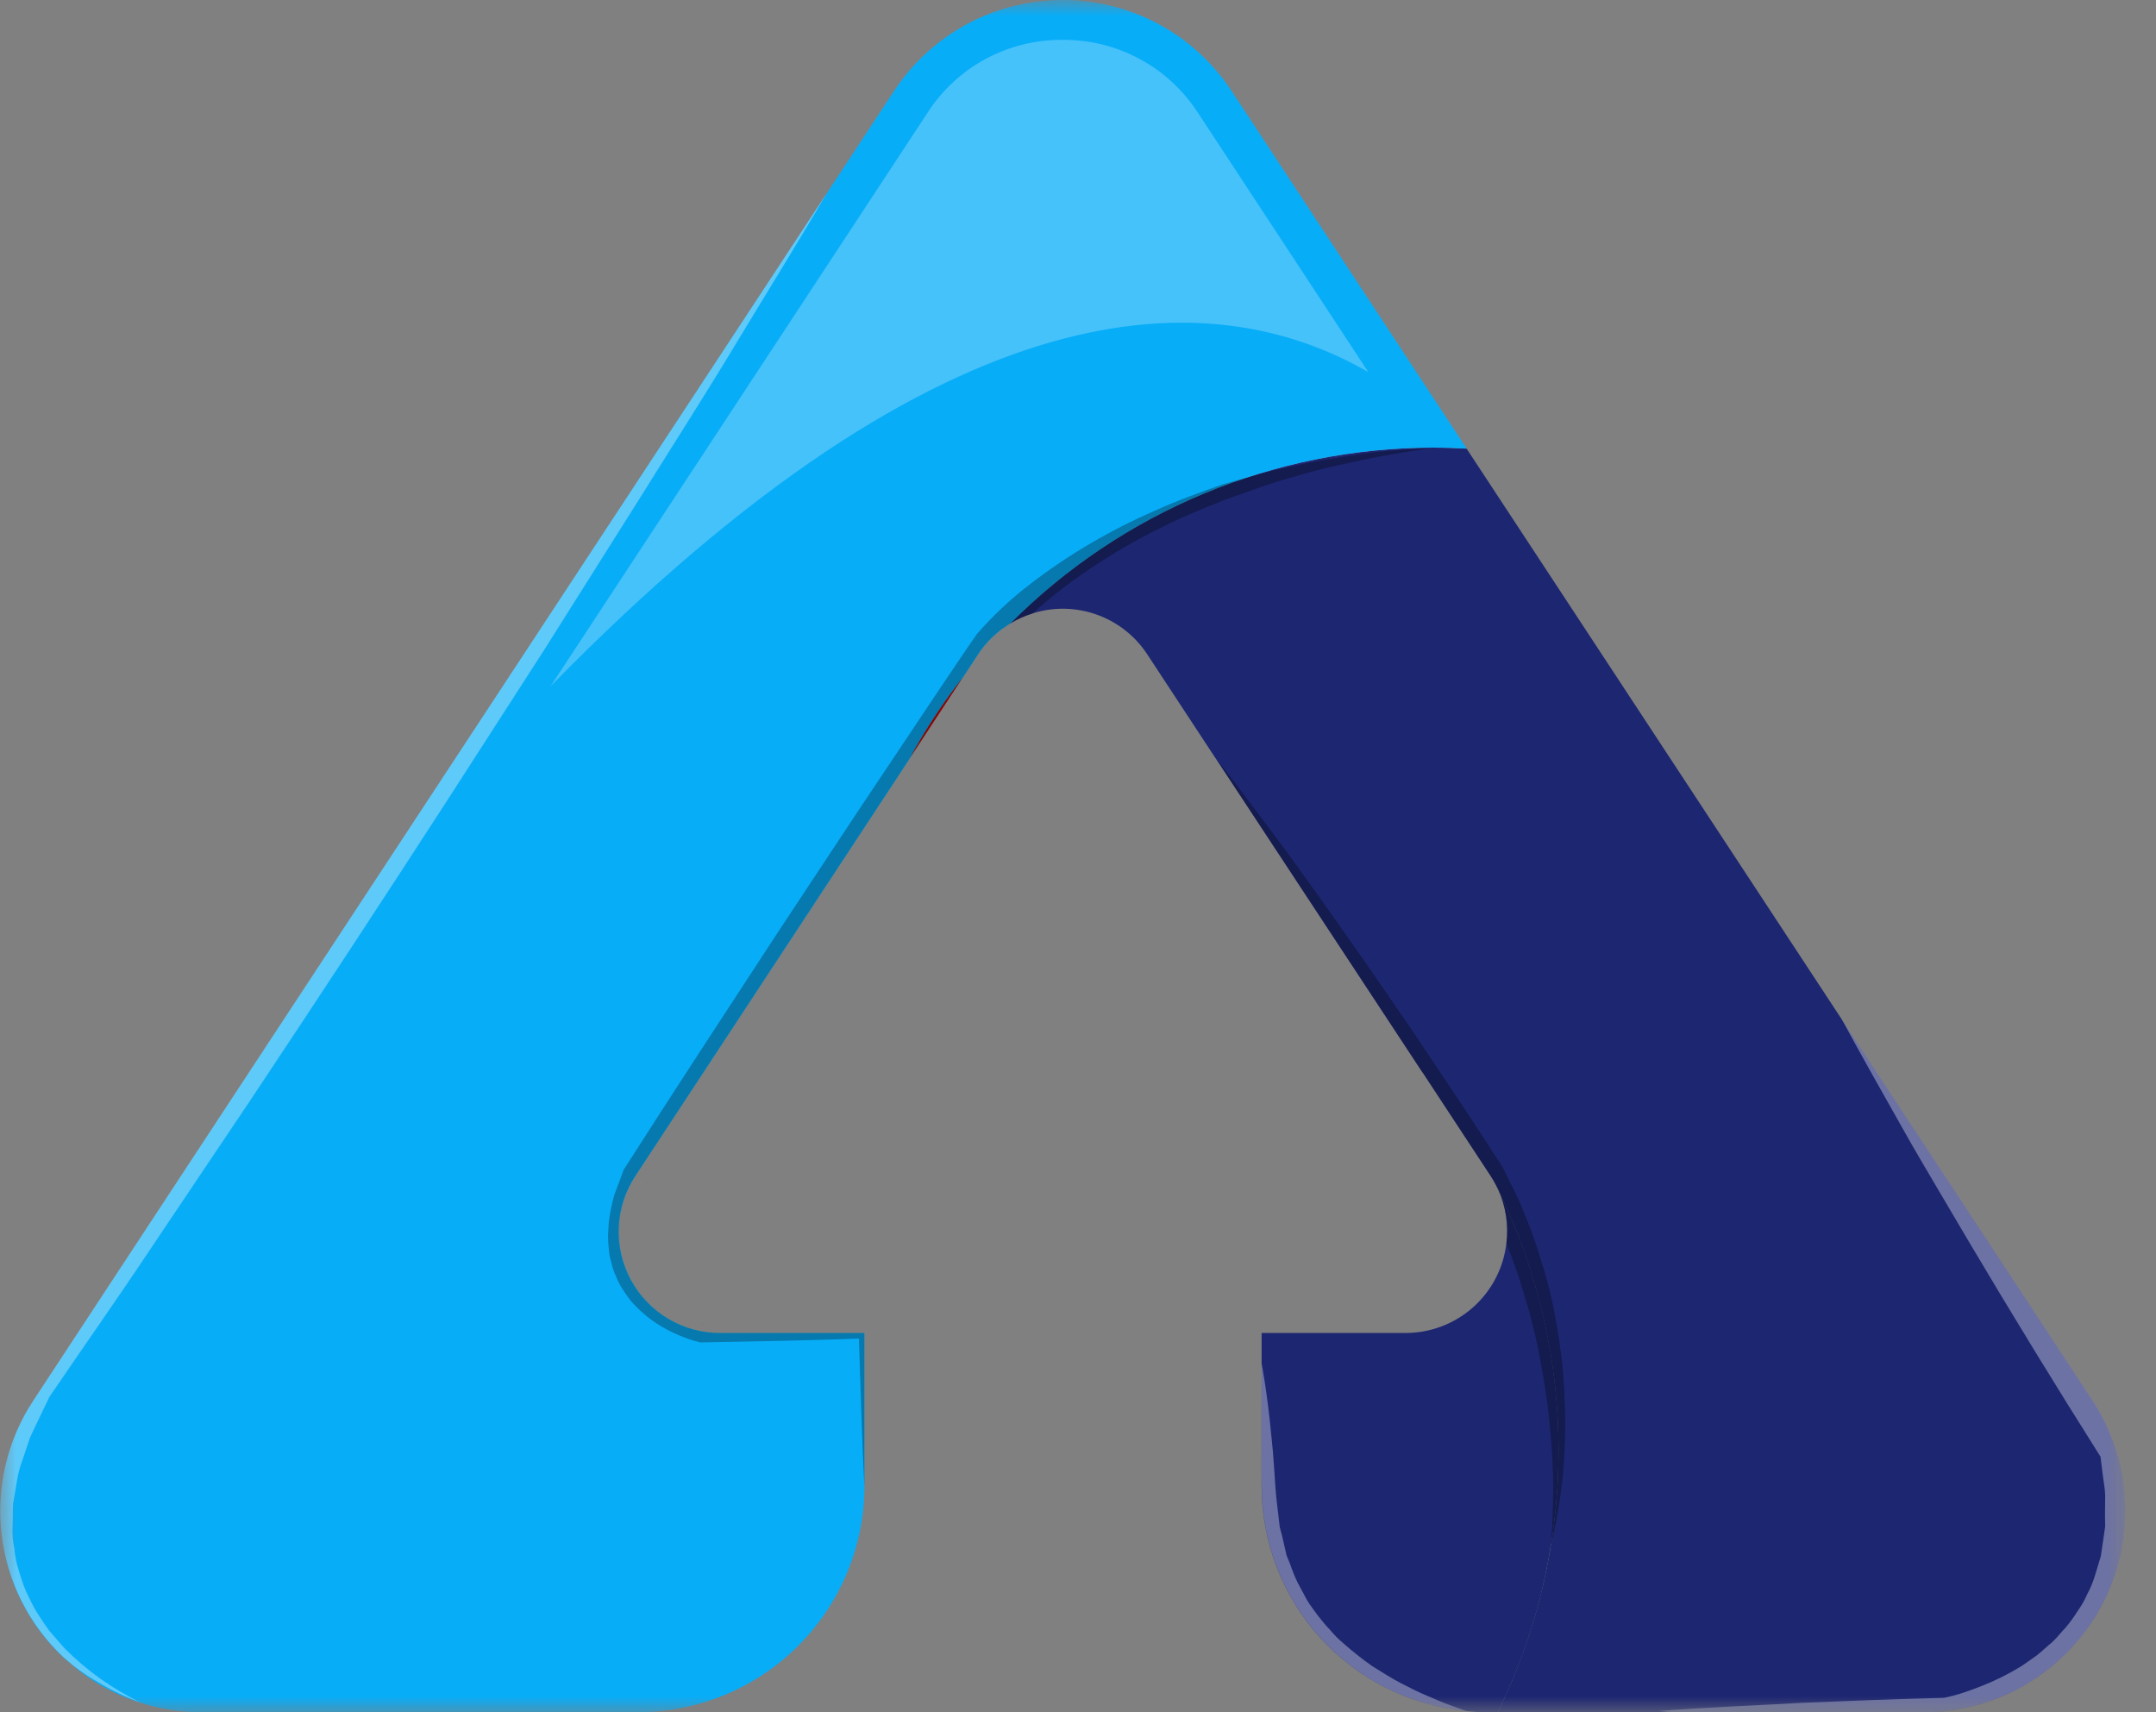 <svg width="68" height="54" viewBox="0 0 68 54" fill="none" xmlns="http://www.w3.org/2000/svg">
<rect x="0" y="0" width="68" height="54" fill="#808080" stroke="none"/>
<mask id="mask0_1101_3487" style="mask-type:luminance" maskUnits="userSpaceOnUse" x="0" y="0" width="68" height="54">
<path d="M4.57764e-05 54L67.043 54L67.043 7.62939e-06L4.10487e-05 1.3482e-05L4.57764e-05 54Z" fill="white"/>
</mask>
<g mask="url(#mask0_1101_3487)">
<path d="M45.195 14.117C45.548 14.117 45.902 14.129 46.256 14.148L58.095 32.157C58.095 32.163 58.101 32.163 58.101 32.17L62.816 39.335L65.992 44.163C66.62 45.121 66.978 46.231 67.026 47.375C67.075 48.519 66.813 49.655 66.269 50.663C65.724 51.67 64.917 52.513 63.933 53.1C62.948 53.688 61.823 53.999 60.676 54.001L47.239 54.001C48.498 51.435 49.154 48.616 49.156 45.759C49.158 42.902 48.507 40.083 47.252 37.515C47.207 37.427 47.162 37.332 47.11 37.244C47.078 37.187 47.046 37.137 47.009 37.079L44.87 33.825L44.857 33.812L38.339 23.911C38.333 23.905 38.327 23.892 38.32 23.886L36.194 20.651C35.816 20.067 35.257 19.623 34.602 19.387C33.948 19.151 33.233 19.135 32.569 19.343L32.569 19.346L32.567 19.348L32.565 19.349L32.563 19.349C32.316 19.424 32.08 19.531 31.86 19.665C33.607 17.91 35.685 16.517 37.972 15.565C40.261 14.613 42.714 14.121 45.193 14.117L45.195 14.117Z" fill="url(#paint0_linear_1101_3487)"/>
<path d="M47.252 37.515C48.51 40.077 49.162 42.894 49.157 45.748C49.158 46.721 49.081 47.693 48.929 48.655C48.928 48.674 48.923 48.693 48.916 48.711C48.629 50.549 48.063 52.332 47.239 54L46.941 54C46.713 54 46.485 53.988 46.258 53.962L46.233 53.962C44.468 53.787 42.831 52.963 41.641 51.651C40.451 50.338 39.791 48.631 39.791 46.86L39.791 42.039L44.328 42.039C45.113 42.039 45.871 41.752 46.458 41.231C47.045 40.711 47.419 39.992 47.511 39.214C47.584 38.634 47.494 38.046 47.252 37.515Z" fill="url(#paint1_linear_1101_3487)"/>
<path d="M38.836 2.857L46.258 14.148C45.905 14.129 45.551 14.117 45.197 14.117C42.719 14.12 40.265 14.612 37.977 15.564C35.689 16.516 33.612 17.91 31.864 19.665C31.451 19.911 31.1 20.249 30.84 20.653L30.352 21.392C29.739 22.178 29.191 23.013 28.714 23.888C28.704 23.902 28.695 23.917 28.688 23.932L20.044 37.082C19.725 37.564 19.543 38.125 19.517 38.703C19.492 39.281 19.624 39.855 19.899 40.364C20.174 40.873 20.583 41.297 21.081 41.593C21.579 41.888 22.148 42.043 22.727 42.041L27.265 42.041L27.265 46.86C27.264 48.754 26.511 50.569 25.17 51.908C23.829 53.247 22.011 54 20.114 54L6.377 54C5.72 54.004 5.066 53.903 4.44 53.703C3.636 53.456 2.892 53.042 2.257 52.49C2.186 52.433 2.124 52.376 2.055 52.319C2.036 52.306 2.019 52.292 2.004 52.275C0.914 51.251 0.221 49.875 0.049 48.391C-0.124 46.906 0.235 45.408 1.061 44.162L26.075 6.097L28.207 2.856C28.787 1.978 29.576 1.257 30.504 0.758C31.431 0.26 32.468 -0.001 33.522 -0.001C34.575 -0.001 35.612 0.26 36.54 0.759C37.467 1.258 38.256 1.979 38.836 2.857Z" fill="url(#paint2_linear_1101_3487)"/>
<path d="M30.35 21.389L28.711 23.885C29.189 23.01 29.737 22.175 30.35 21.389Z" fill="url(#paint3_linear_1101_3487)"/>
<g style="mix-blend-mode:screen" opacity="0.25">
<path d="M33.514 1.258C34.361 1.251 35.196 1.457 35.941 1.858C36.687 2.259 37.319 2.842 37.779 3.552L43.157 11.735C38.221 8.891 29.963 8.765 17.365 21.642L29.261 3.546C29.719 2.837 30.349 2.256 31.093 1.856C31.837 1.456 32.669 1.25 33.514 1.258Z" fill="white"/>
</g>
<g style="mix-blend-mode:multiply" opacity="0.3">
<path d="M22.193 41.744L22.123 41.738L22.179 41.738C22.187 41.744 22.187 41.744 22.193 41.744Z" fill="black"/>
</g>
<g style="mix-blend-mode:multiply" opacity="0.3">
<path d="M20.384 37.306L20.416 37.243L20.403 37.281C20.396 37.287 20.389 37.3 20.384 37.306Z" fill="black"/>
</g>
<g style="mix-blend-mode:multiply" opacity="0.3">
<path d="M45.195 14.117C44.454 14.243 43.714 14.345 42.986 14.502C42.258 14.66 41.531 14.812 40.823 15.033C40.101 15.222 39.405 15.494 38.709 15.735C38.019 16.006 37.336 16.277 36.678 16.612C36.015 16.933 35.372 17.294 34.754 17.693C34.135 18.083 33.543 18.513 32.982 18.982C32.841 19.102 32.71 19.223 32.571 19.343L32.571 19.345L32.569 19.347L32.567 19.348L32.565 19.348C32.318 19.424 32.082 19.53 31.862 19.665C31.448 19.911 31.097 20.249 30.837 20.653L30.35 21.392L28.711 23.888C28.701 23.902 28.693 23.917 28.686 23.932L20.042 37.081C19.722 37.564 19.54 38.124 19.515 38.702C19.489 39.28 19.621 39.855 19.896 40.364C20.172 40.872 20.58 41.297 21.078 41.593C21.576 41.888 22.146 42.043 22.725 42.041L27.262 42.041L27.262 46.86C27.18 45.306 27.142 43.764 27.091 42.216C25.433 42.279 23.782 42.304 22.124 42.336L22.092 42.336L22.054 42.329C21.778 42.257 21.509 42.16 21.25 42.038C20.994 41.92 20.75 41.776 20.523 41.609C20.29 41.434 20.076 41.235 19.886 41.015C19.797 40.901 19.715 40.775 19.633 40.655C19.553 40.529 19.485 40.396 19.43 40.257C19.366 40.122 19.317 39.979 19.285 39.833C19.241 39.691 19.213 39.545 19.202 39.397C19.185 39.252 19.176 39.106 19.177 38.961L19.202 38.525C19.24 38.243 19.297 37.965 19.373 37.691L19.665 36.907L19.671 36.889L19.696 36.851C21.303 34.336 22.942 31.836 24.576 29.338L27.051 25.595L29.538 21.873C29.968 21.242 30.348 20.654 30.816 19.99C31.326 19.405 31.895 18.874 32.513 18.404C33.118 17.939 33.752 17.512 34.411 17.128C35.067 16.744 35.746 16.401 36.443 16.098C37.132 15.782 37.842 15.53 38.557 15.277C38.784 15.213 39.018 15.144 39.246 15.087C39.746 14.941 40.236 14.809 40.745 14.714C41.473 14.537 42.22 14.431 42.961 14.316C43.701 14.201 44.448 14.186 45.195 14.117Z" fill="black"/>
</g>
<g style="mix-blend-mode:screen" opacity="0.35">
<path d="M26.073 6.098C25.136 7.703 24.155 9.276 23.194 10.869C22.219 12.486 21.201 14.073 20.201 15.677L17.182 20.467L14.113 25.231C12.063 28.397 9.992 31.552 7.899 34.694L4.742 39.395C3.704 40.956 2.616 42.497 1.559 44.052C1.357 44.482 1.142 44.911 0.945 45.341L0.717 46.023C0.632 46.246 0.57 46.477 0.534 46.712L0.414 47.418C0.395 47.652 0.408 47.886 0.395 48.125C0.382 48.361 0.401 48.599 0.451 48.831C0.47 49.068 0.517 49.301 0.593 49.526C0.656 49.757 0.734 49.983 0.827 50.202C0.934 50.414 1.03 50.638 1.156 50.838C1.282 51.038 1.415 51.242 1.561 51.438C1.726 51.621 1.877 51.81 2.042 51.988C2.738 52.689 3.549 53.267 4.44 53.694C3.971 53.524 3.519 53.308 3.092 53.049C2.873 52.926 2.661 52.789 2.46 52.639C2.318 52.537 2.188 52.427 2.055 52.31C2.036 52.297 2.019 52.282 2.004 52.266C0.914 51.242 0.221 49.866 0.049 48.381C-0.124 46.897 0.235 45.399 1.061 44.153L26.073 6.098Z" fill="white"/>
</g>
<g style="mix-blend-mode:screen" opacity="0.35">
<path d="M39.791 42.999C39.791 42.999 39.969 43.903 40.096 45.259C40.133 45.594 40.166 45.965 40.19 46.352C40.214 46.739 40.24 47.161 40.291 47.546C40.317 47.743 40.336 47.945 40.362 48.153C40.419 48.349 40.464 48.545 40.508 48.747L40.578 49.051L40.692 49.333C40.758 49.529 40.836 49.721 40.926 49.908L41.217 50.452C41.318 50.628 41.451 50.786 41.565 50.951C41.688 51.112 41.819 51.266 41.958 51.412C42.086 51.566 42.228 51.707 42.382 51.836C42.67 52.091 42.972 52.329 43.287 52.55C43.603 52.746 43.901 52.936 44.192 53.087C44.483 53.239 44.762 53.378 45.009 53.479C45.261 53.593 45.483 53.681 45.666 53.751C46.04 53.892 46.261 53.962 46.261 53.962L46.236 53.962C44.471 53.788 42.835 52.964 41.644 51.651C40.454 50.339 39.794 48.631 39.794 46.861L39.791 42.999Z" fill="white"/>
</g>
<g style="mix-blend-mode:multiply" opacity="0.3">
<path d="M38.342 23.91C38.747 24.416 39.14 24.934 39.525 25.452C39.918 25.983 40.323 26.508 40.708 27.038C41.486 28.106 42.24 29.18 42.999 30.261C43.746 31.347 44.499 32.422 45.221 33.521C45.961 34.614 46.682 35.71 47.397 36.819L47.41 36.845L47.416 36.857C47.628 37.319 47.891 37.767 48.068 38.247C48.268 38.719 48.441 39.203 48.587 39.694C48.745 40.182 48.878 40.677 48.985 41.177C49.074 41.676 49.175 42.175 49.232 42.681C49.303 43.187 49.327 43.698 49.352 44.203C49.376 44.709 49.374 45.215 49.346 45.72C49.306 46.709 49.166 47.691 48.929 48.652C48.928 48.671 48.923 48.691 48.916 48.709C48.966 48.21 48.973 47.711 48.987 47.211C49.001 46.712 48.974 46.219 48.943 45.72C48.912 45.22 48.86 44.735 48.801 44.248C48.731 43.754 48.656 43.268 48.561 42.788C48.478 42.302 48.349 41.834 48.232 41.354C48.08 40.893 47.966 40.413 47.789 39.958C47.707 39.705 47.612 39.458 47.511 39.212C47.583 38.632 47.494 38.044 47.251 37.512C47.207 37.424 47.162 37.329 47.11 37.241C47.078 37.184 47.046 37.133 47.008 37.076L44.87 33.822L44.857 33.809L38.342 23.91Z" fill="black"/>
</g>
<g style="mix-blend-mode:screen" opacity="0.35">
<path d="M58.104 32.169L62.818 39.335L65.995 44.162C66.623 45.12 66.98 46.23 67.029 47.374C67.077 48.518 66.816 49.654 66.271 50.662C65.727 51.67 64.919 52.512 63.935 53.1C62.951 53.687 61.826 53.998 60.679 54L52.858 54C52.668 53.994 52.478 53.975 52.292 53.962C53.804 53.842 55.31 53.792 56.823 53.703C58.322 53.64 59.81 53.583 61.309 53.545C61.512 53.504 61.713 53.451 61.91 53.387C62.122 53.316 62.328 53.242 62.53 53.16C62.936 52.999 63.328 52.804 63.701 52.578C63.885 52.465 64.055 52.332 64.233 52.212C64.403 52.079 64.555 51.929 64.72 51.795C64.878 51.65 65.003 51.479 65.15 51.328C65.287 51.166 65.412 50.995 65.523 50.816C65.646 50.646 65.75 50.464 65.833 50.272C65.933 50.087 66.014 49.892 66.074 49.691L66.258 49.084L66.352 48.453L66.397 48.136L66.391 47.808L66.397 47.163C66.391 46.942 66.346 46.727 66.32 46.506L66.25 45.941C64.832 43.697 63.449 41.438 62.099 39.161L61.074 37.424C60.732 36.843 60.39 36.268 60.061 35.681C59.407 34.513 58.737 33.351 58.104 32.169Z" fill="white"/>
</g>
</g>
<defs>
<linearGradient id="paint0_linear_1101_3487" x1="646.532" y1="-266.547" x2="606.576" y2="-266.547" gradientUnits="userSpaceOnUse">
<stop stop-color="#C33764"/>
<stop offset="1" stop-color="#1D2671"/>
</linearGradient>
<linearGradient id="paint1_linear_1101_3487" x1="642.06" y1="-256.14" x2="632.753" y2="-262.927" gradientUnits="userSpaceOnUse">
<stop stop-color="#E2316A"/>
<stop offset="1" stop-color="#1D2671"/>
</linearGradient>
<linearGradient id="paint2_linear_1101_3487" x1="597.535" y1="-256.236" x2="663.898" y2="-227.04" gradientUnits="userSpaceOnUse">
<stop stop-color="#08ADF8"/>
<stop offset="1" stop-color="#4700FC"/>
</linearGradient>
<linearGradient id="paint3_linear_1101_3487" x1="616.517" y1="-246.665" x2="614.019" y2="-246.665" gradientUnits="userSpaceOnUse">
<stop stop-color="#FCC400"/>
<stop offset="0.162" stop-color="#FBC000"/>
<stop offset="0.307" stop-color="#F8B500"/>
<stop offset="0.446" stop-color="#F3A300"/>
<stop offset="0.581" stop-color="#EB8900"/>
<stop offset="0.712" stop-color="#E26800"/>
<stop offset="0.842" stop-color="#D73F00"/>
<stop offset="0.967" stop-color="#CA1000"/>
<stop offset="1" stop-color="#C70300"/>
</linearGradient>
</defs>
</svg>
